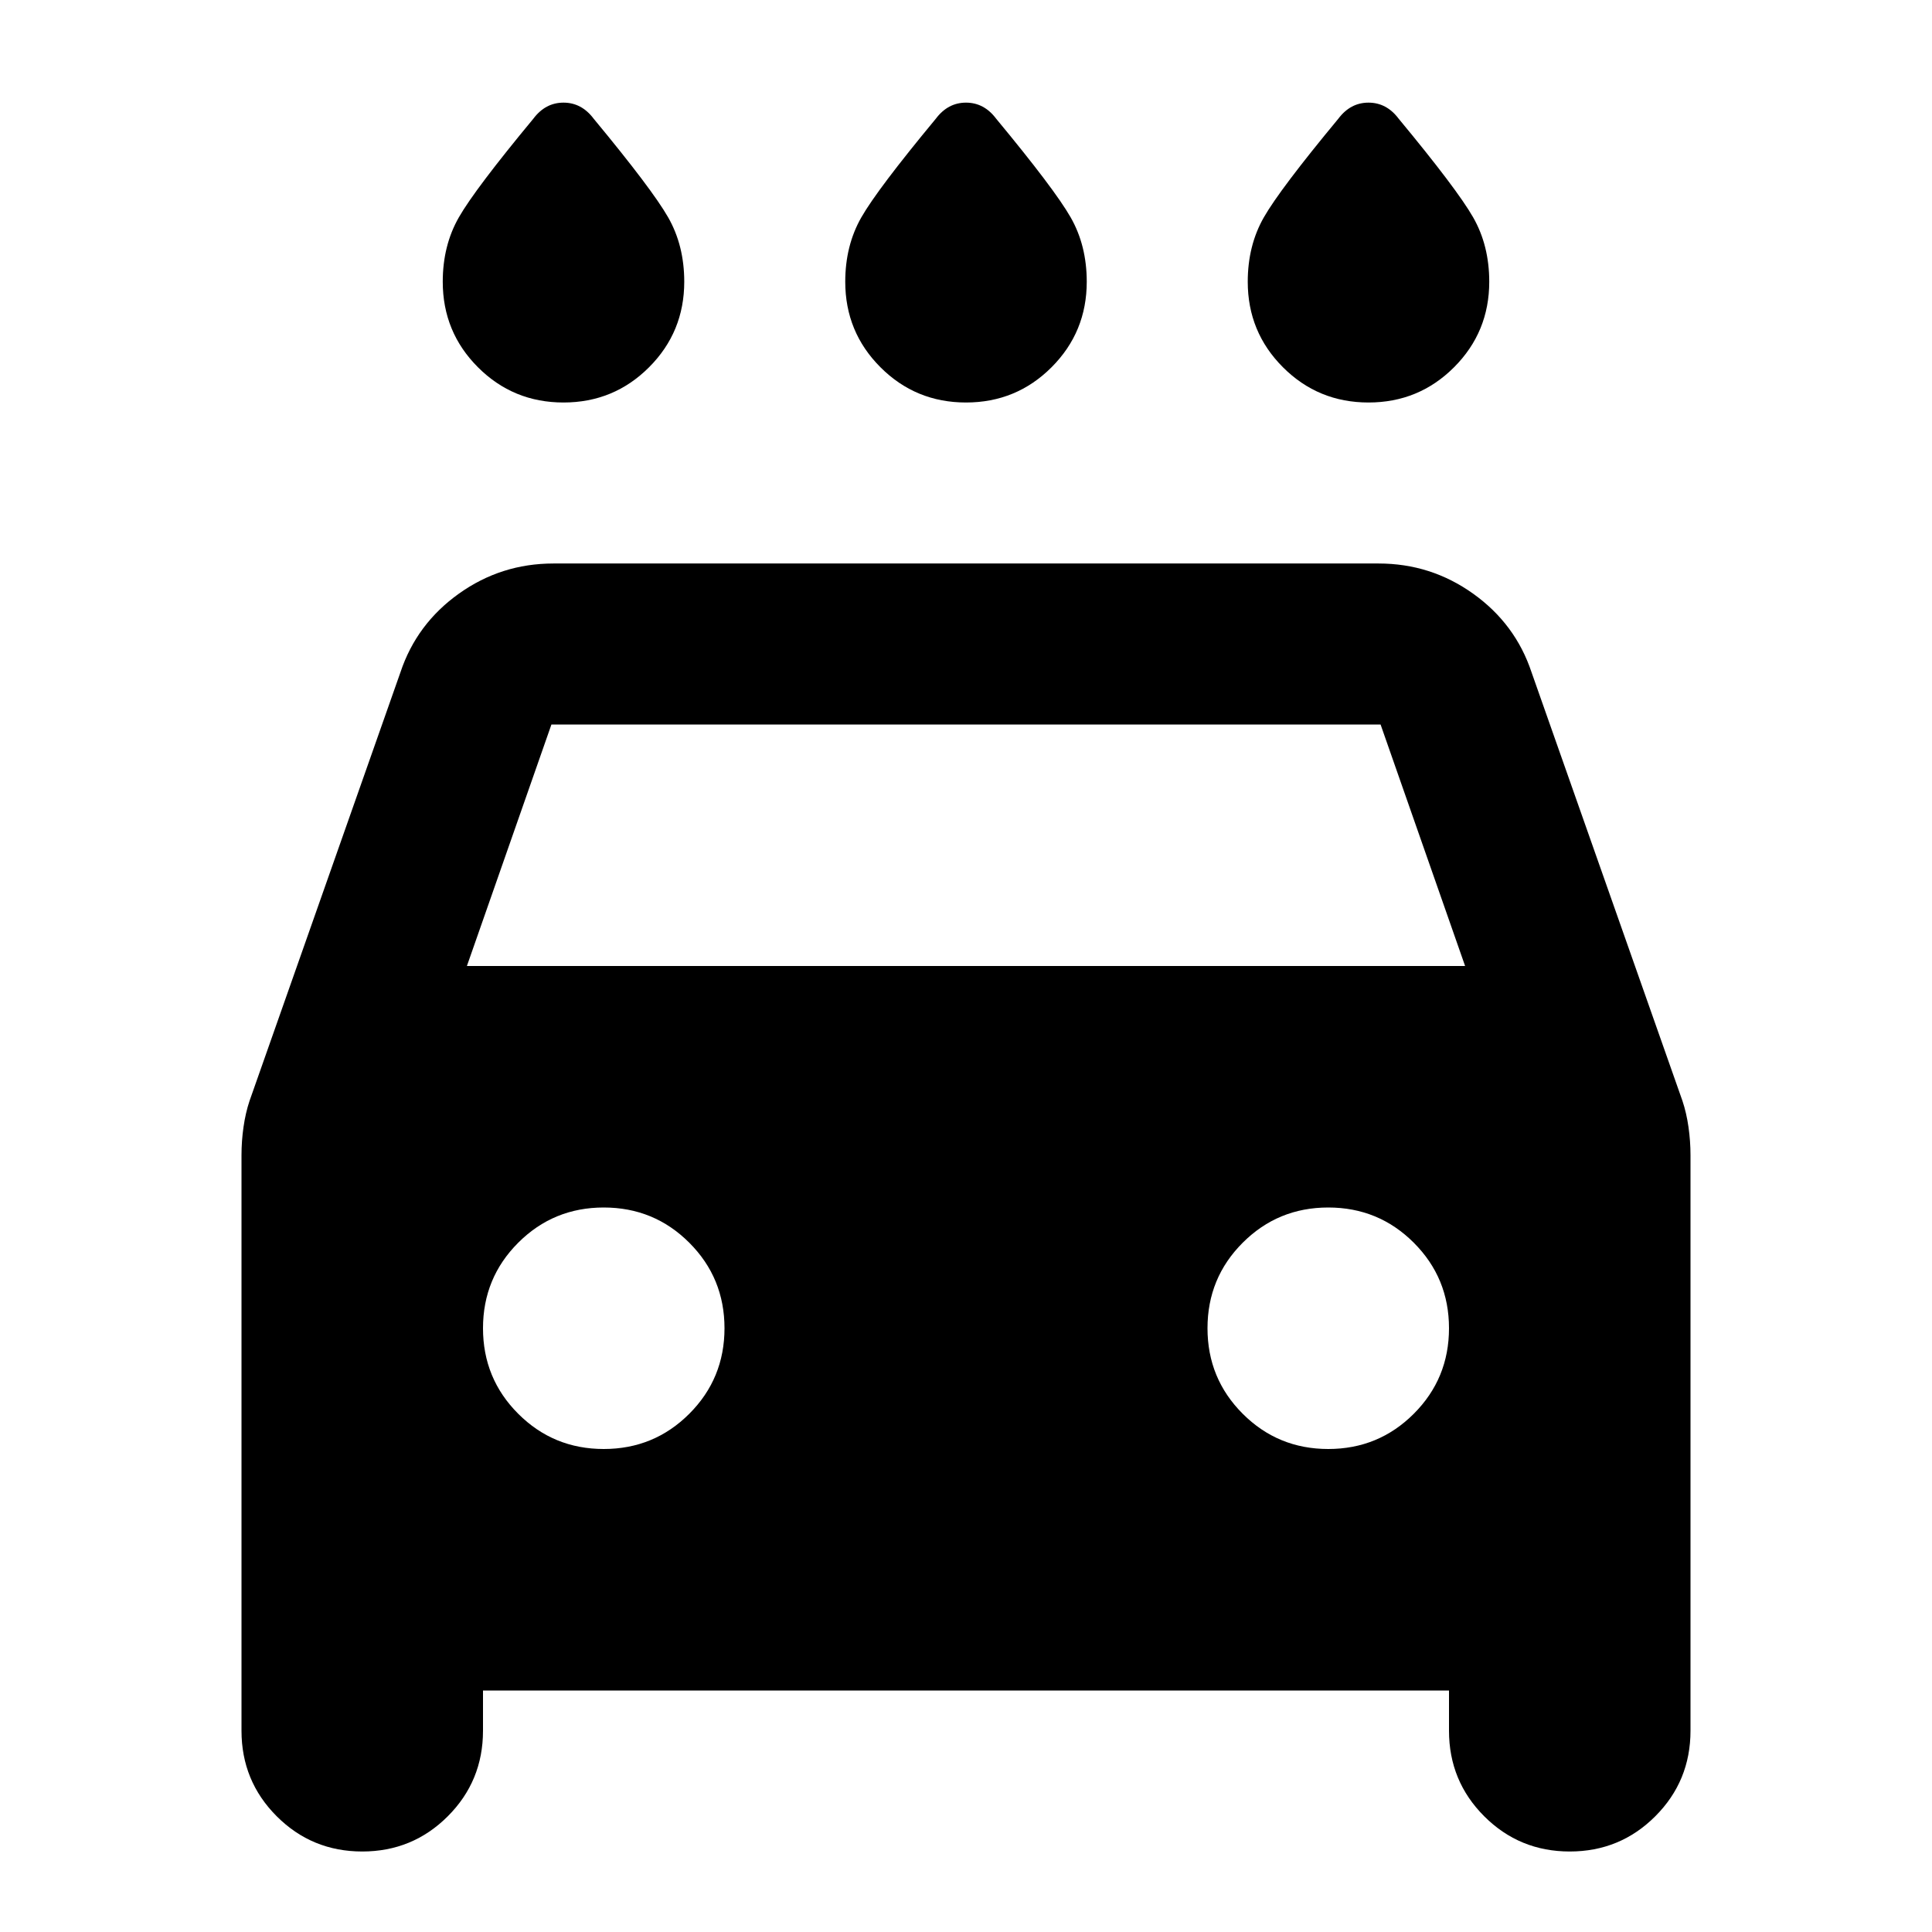 <svg xmlns="http://www.w3.org/2000/svg" height="24" viewBox="0 -960 960 960" width="24"><path d="M480-760q-25 0-42.5-17.5T420-820q0-18 8-32t37-49q6-8 15-8t15 8q29 35 37 49t8 32q0 25-17.5 42.5T480-760Zm-200 0q-25 0-42.5-17.5T220-820q0-18 8-32t37-49q6-8 15-8t15 8q29 35 37 49t8 32q0 25-17.5 42.5T280-760Zm400 0q-25 0-42.5-17.5T620-820q0-18 8-32t37-49q6-8 15-8t15 8q29 35 37 49t8 32q0 25-17.5 42.5T680-760ZM240-120v20q0 25-17.5 42.5T180-40q-25 0-42.5-17.5T120-100v-286q0-7 1-14t3-13l75-213q8-24 29-39t47-15h410q26 0 47 15t29 39l75 213q2 6 3 13t1 14v286q0 25-17.5 42.5T780-40q-25 0-42.5-17.5T720-100v-20H240Zm-8-360h496l-42-120H274l-42 120Zm68 240q25 0 42.5-17.5T360-300q0-25-17.5-42.5T300-360q-25 0-42.5 17.5T240-300q0 25 17.5 42.5T300-240Zm360 0q25 0 42.5-17.5T720-300q0-25-17.5-42.5T660-360q-25 0-42.5 17.5T600-300q0 25 17.5 42.5T660-240Z"/></svg>